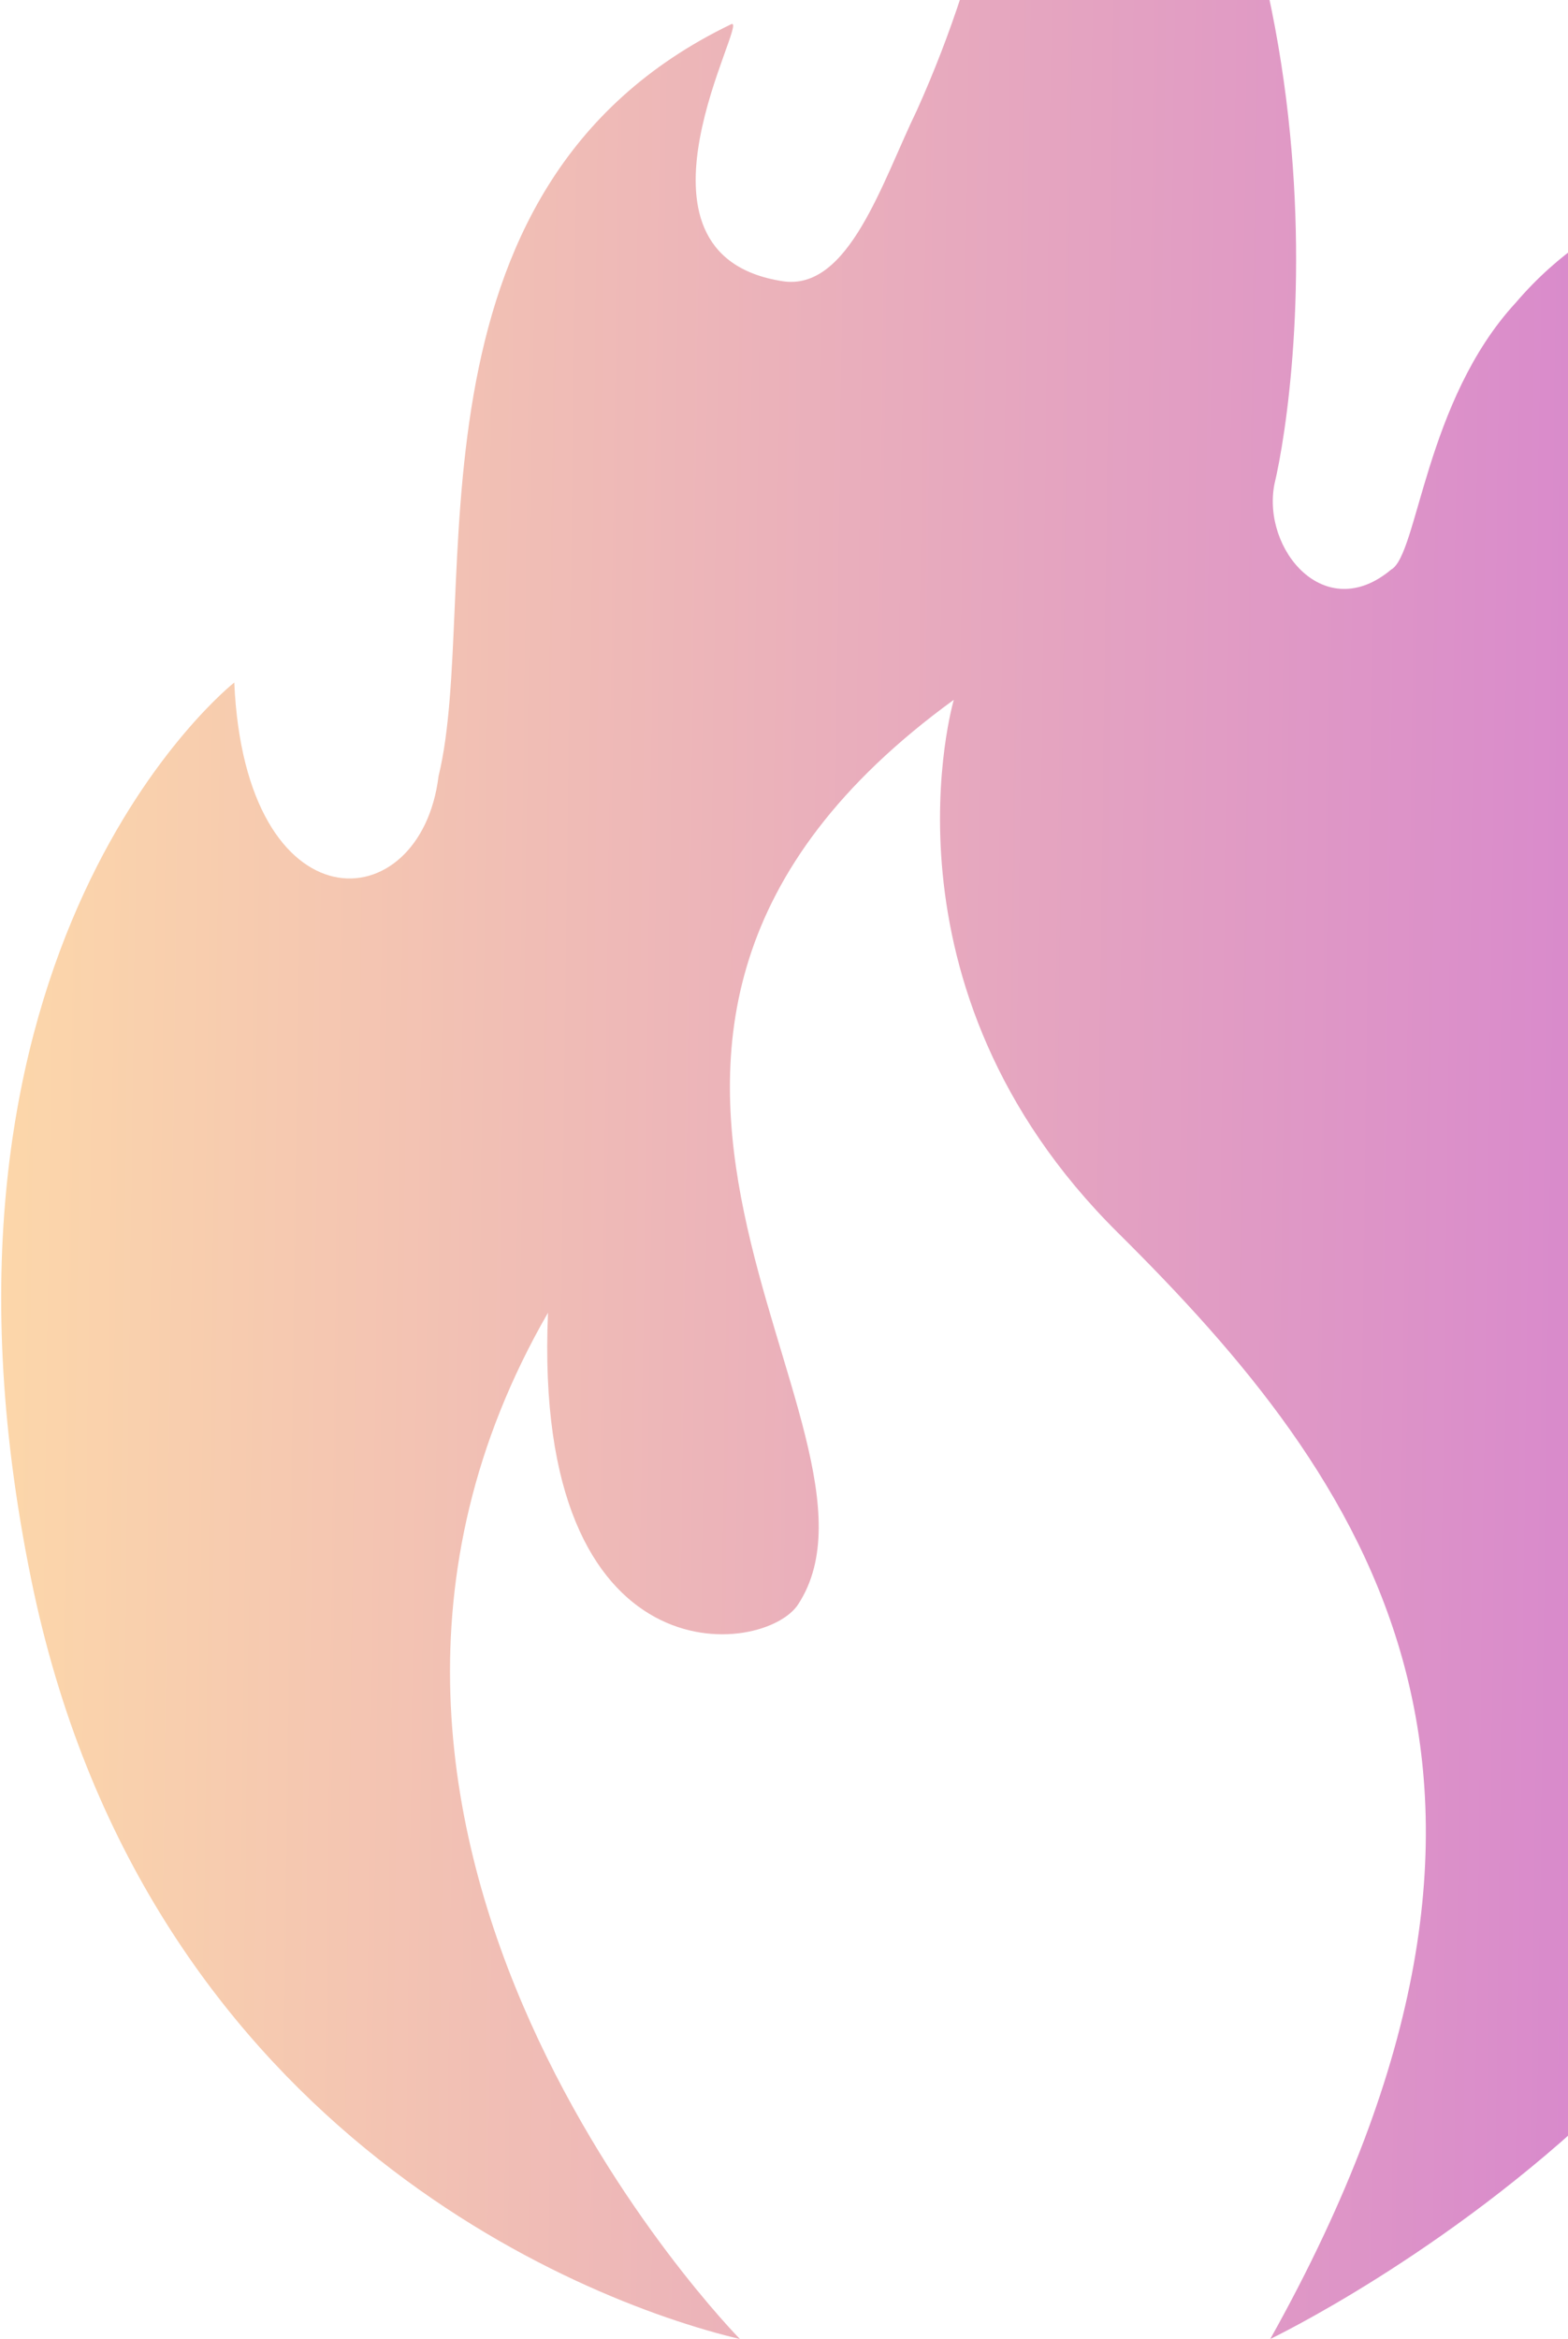 <svg width="1072" height="1599" viewBox="0 0 1072 1599" fill="none" xmlns="http://www.w3.org/2000/svg">
<path d="M374.658 897.404C167.854 1255.96 505.811 1598.95 505.811 1598.95L505.821 1599C392.742 1572.22 97.168 1451.28 21.349 1079.84C-67.404 645.555 160.168 466.578 160.168 466.578C167.623 635.597 287.593 630.271 299.84 530.531C329.482 409.395 267.231 128.698 499.805 16.602C513.798 9.881 416.98 173.922 534.964 192.228C580.339 199.305 603.087 124.358 626.967 75.15C723.028 -138.243 695.561 -338 695.561 -338C935.142 -81.911 887.336 263.868 871.242 331.239C862.797 375.54 905.696 427.509 951.121 389.364C969.267 379.363 974.197 274.249 1036.21 207.017C1096.67 136.273 1167.81 130.352 1167.81 130.352C1055.35 411.334 1203.54 585.54 1274.52 978.405C1345.52 1371.28 868.457 1598.97 868.457 1598.97C1082.98 1215.43 933.965 1011.03 764.204 842.649C594.443 674.271 652.091 478.402 652.091 478.402C333.555 710.033 623.681 975.772 545.904 1096.43C523.577 1132.24 363.708 1151.11 374.658 897.404Z" fill="url(#paint0_linear_105_709)"/>
<defs>
<linearGradient id="paint0_linear_105_709" x1="-57.417" y1="794.012" x2="1574.51" y2="815.887" gradientUnits="userSpaceOnUse">
<stop stop-color="#FEDBA820"/>
<stop offset="0.878" stop-color="#CF75D520"/>
</linearGradient>
</defs>
</svg>
